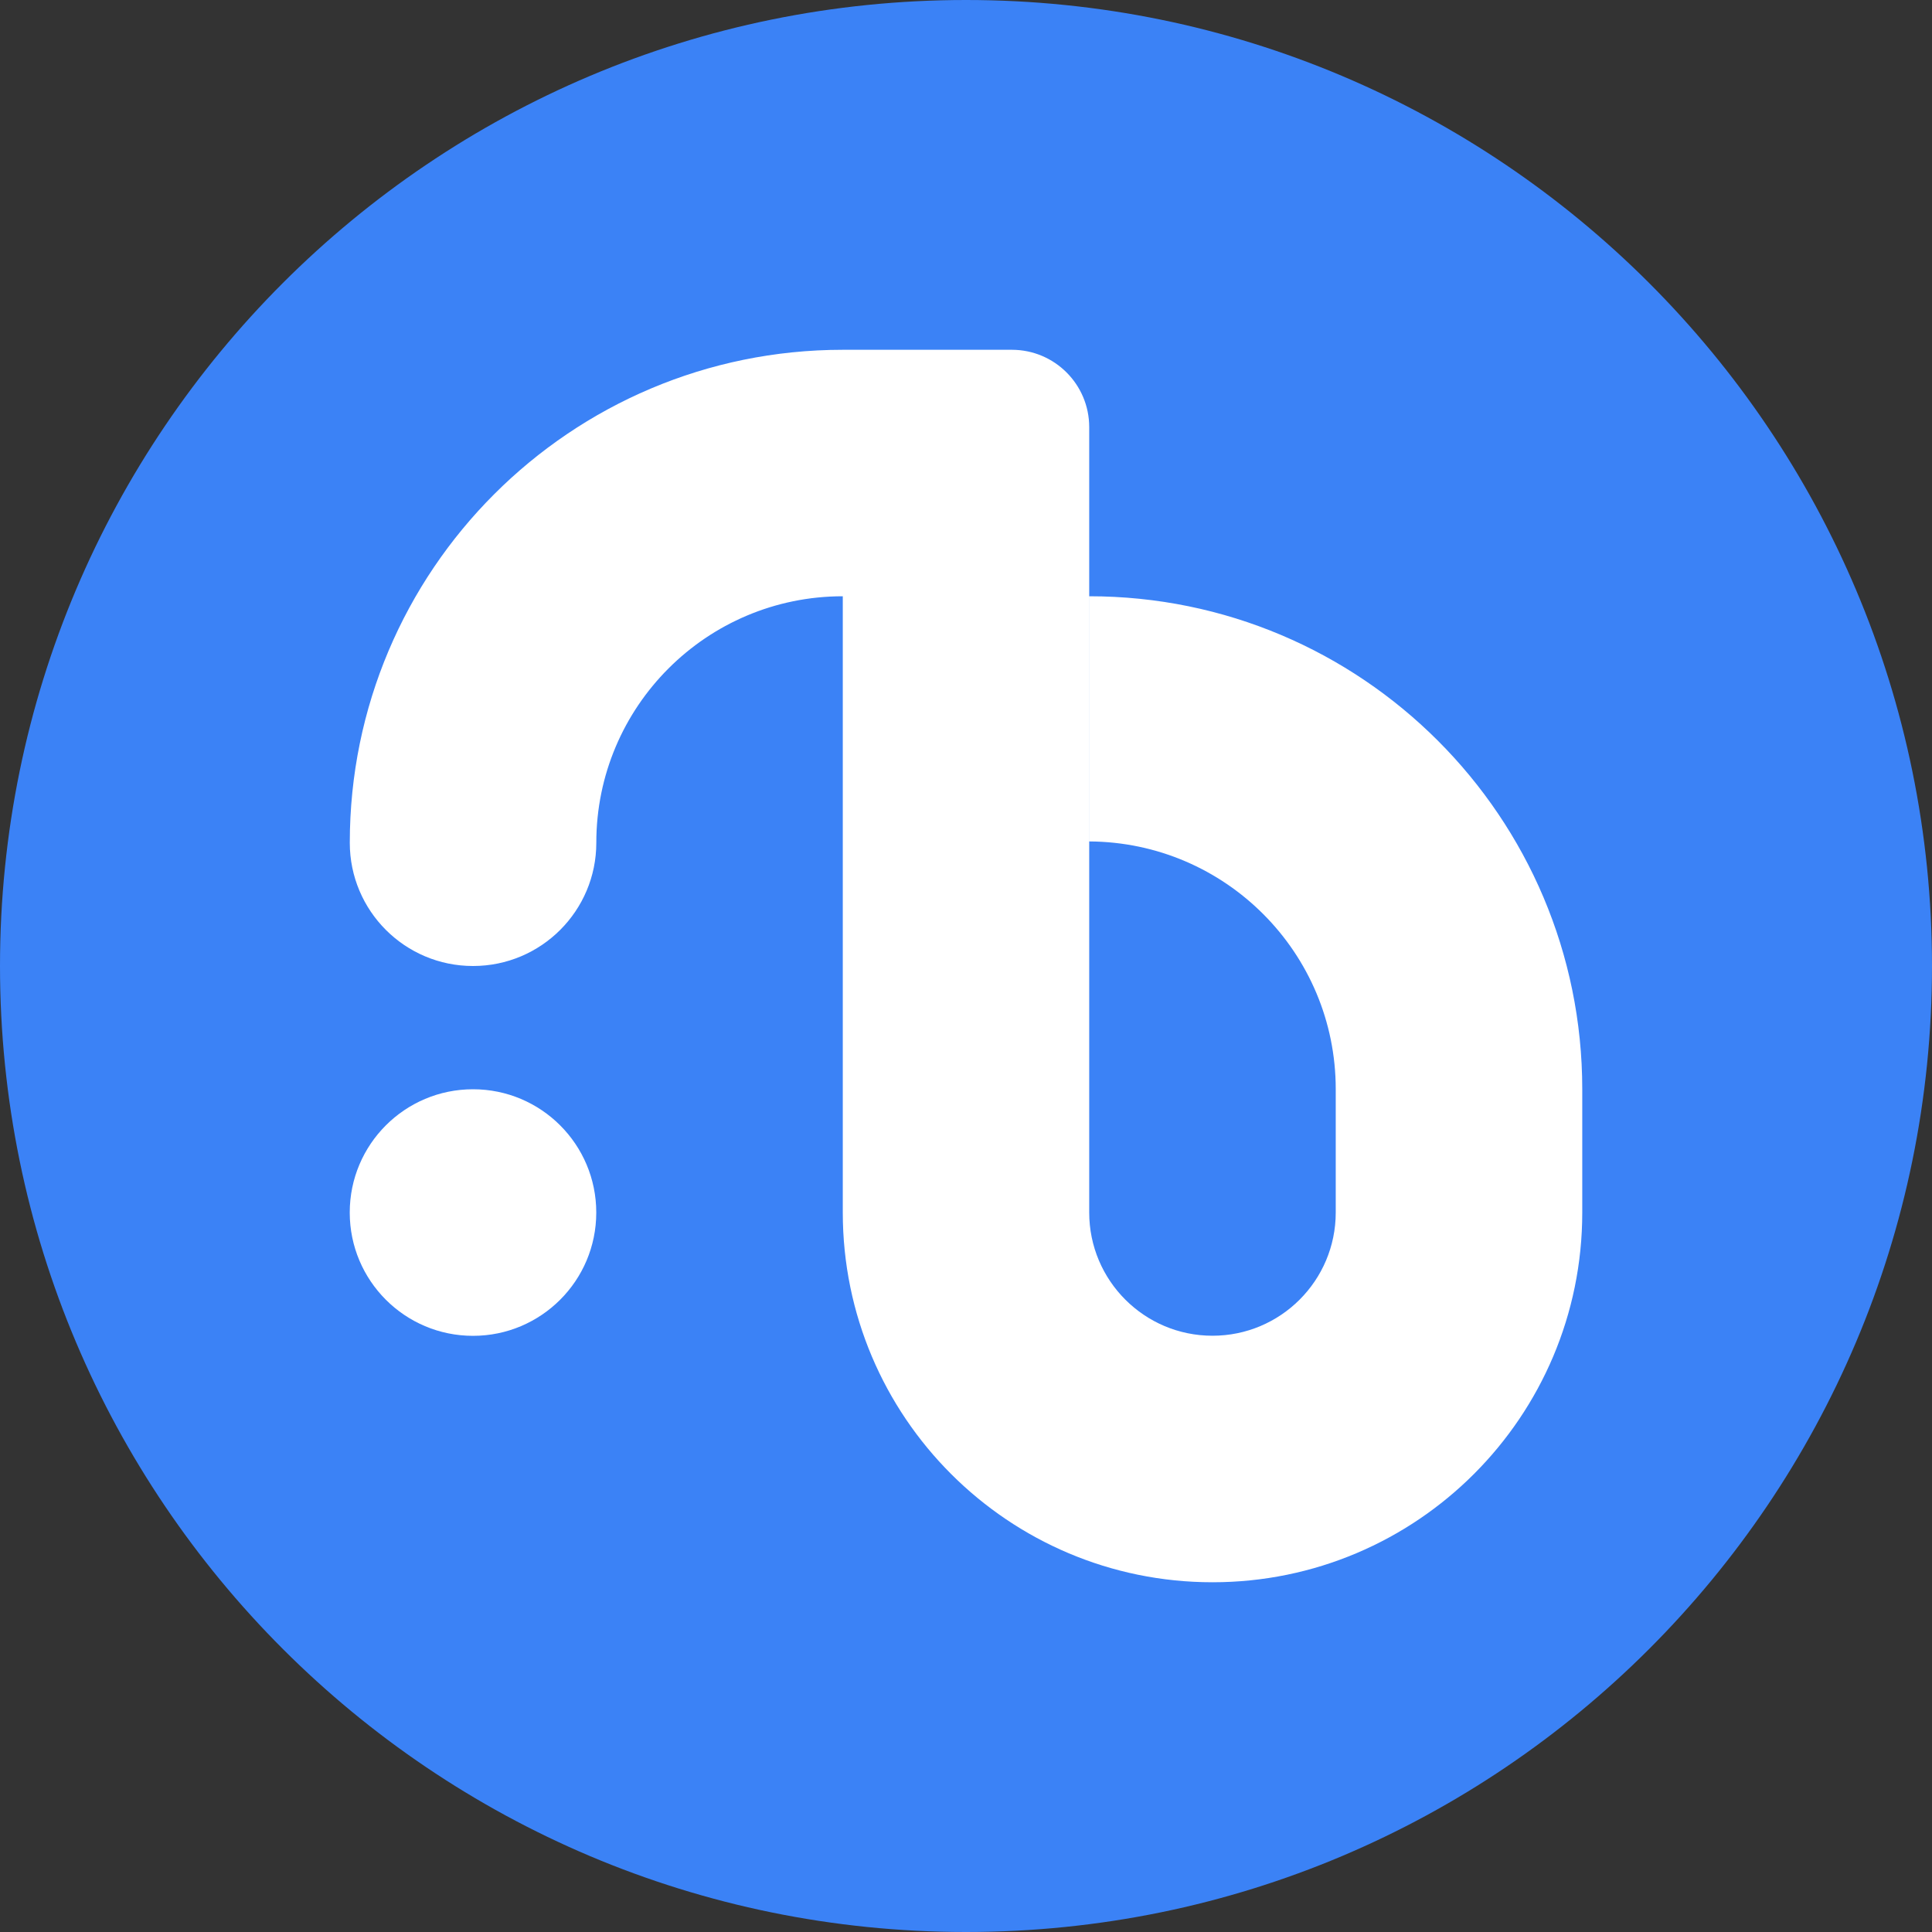 <svg width="400" height="400" viewBox="0 0 400 400" fill="none" xmlns="http://www.w3.org/2000/svg">
<rect x="0" y="0" width="400" height="400" fill="#333333" stroke="none"/>
<path d="M200 400C310.457 400 400 310.457 400 200C400 89.543 310.457 0 200 0C89.543 0 0 89.543 0 200C0 310.457 89.543 400 200 400Z" fill="#3B82F6"/>
<path d="M225.52 123.45C281.89 123.45 327.59 169.15 327.59 225.52V251.04C327.59 293.32 293.32 327.59 251.04 327.59C208.76 327.59 174.49 293.32 174.49 251.04V123.45C146.3 123.45 123.46 146.3 123.46 174.48C123.46 188.57 112.04 200 97.94 200H97.93C83.84 200 72.42 188.58 72.42 174.49C72.42 118.12 118.12 72.42 174.49 72.42H209.5C218.34 72.42 225.51 79.59 225.51 88.43V251.03C225.51 265.12 236.93 276.55 251.03 276.55C265.12 276.55 276.55 265.13 276.55 251.03V225.51C276.55 197.28 253.74 174.36 225.52 174.21" fill="white"/>
<path d="M97.93 225.52C83.84 225.52 72.41 236.94 72.41 251.04V251.05C72.41 265.14 83.83 276.57 97.93 276.57C112.02 276.57 123.45 265.15 123.45 251.05V251.04C123.45 236.94 112.02 225.52 97.93 225.52Z" fill="white"/>
</svg>
